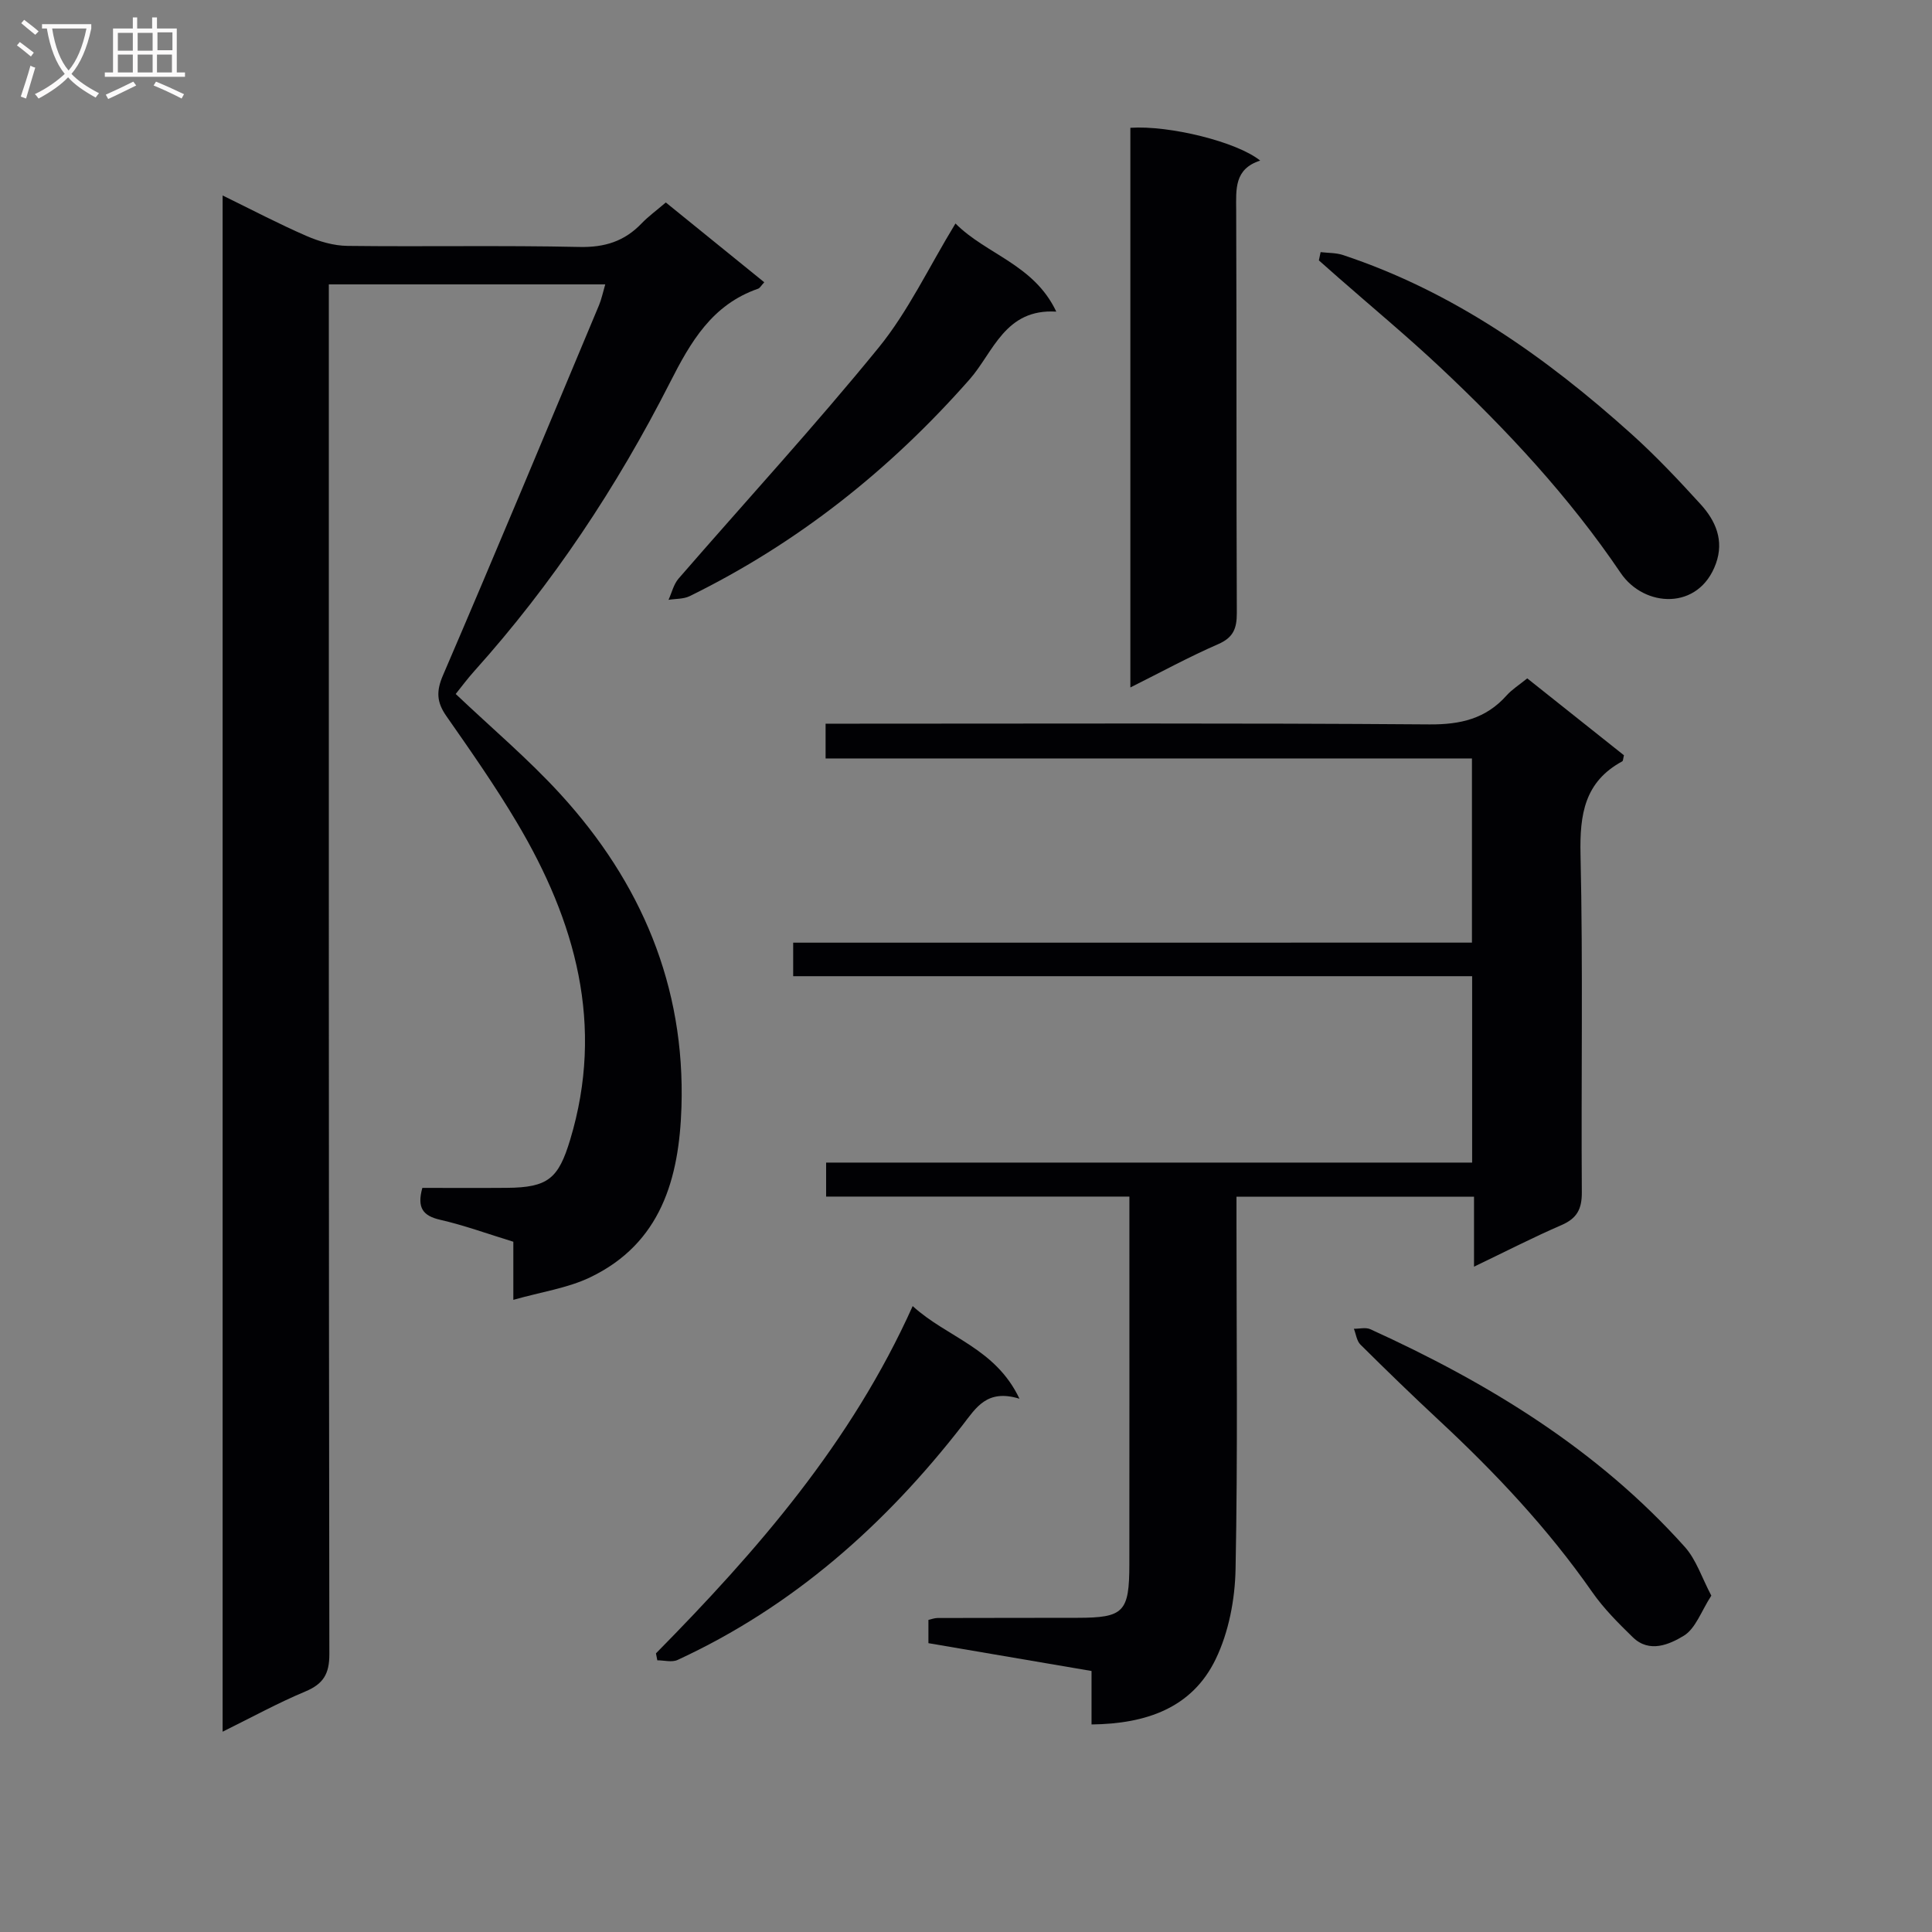 <svg enable-background="new 0 0 400 400" viewBox="0 0 400 400" xmlns="http://www.w3.org/2000/svg"><rect x="0" y="0" width="400" height="400" fill="#808080" stroke="none"/><g fill="#010104"><path d="m46.09 358.53c0-106.45 0-211.86 0-318.06 6.12 2.99 11.65 5.9 17.36 8.38 2.65 1.15 5.65 2.03 8.51 2.06 15.99.19 32-.13 47.99.22 5.24.12 9.34-1.17 12.88-4.87 1.37-1.43 3-2.61 5.02-4.34 6.78 5.5 13.54 10.98 20.38 16.52-.61.65-.88 1.2-1.29 1.34-9.5 3.3-13.93 10.95-18.24 19.44-10.97 21.57-24.29 41.67-40.52 59.74-1.43 1.59-2.7 3.32-3.83 4.72 7.38 7.01 15.01 13.44 21.68 20.74 16.7 18.26 25.85 39.73 25.06 64.78-.47 14.74-4.2 28.22-18.93 35.27-4.66 2.23-10.03 2.99-15.88 4.65 0-4.75 0-8.31 0-12.03-5.34-1.64-10.18-3.41-15.16-4.55-3.56-.82-4.82-2.47-3.68-6.6 5.67 0 11.6.04 17.53-.01 8.53-.07 10.65-1.95 13.07-9.94 7.18-23.76 1.11-45.29-11.03-65.71-4.49-7.57-9.56-14.81-14.6-22.03-2-2.87-2.13-5.11-.69-8.45 10.95-25.47 21.6-51.07 32.31-76.64.5-1.2.76-2.5 1.28-4.28-19.19 0-38.01 0-57.23 0v6.64c0 92.31-.03 184.63.11 276.94.01 4.14-1.27 6.19-4.99 7.75-5.62 2.35-10.98 5.29-17.11 8.32z"/><path d="m304.75 195.16c0-13.15 0-25.42 0-38.13-44.66 0-89.08 0-133.82 0 0-2.49 0-4.55 0-7.2h6.02c39.66 0 79.33-.15 118.99.15 6.45.05 11.68-1.17 15.99-6 1.09-1.22 2.53-2.12 4.27-3.53 6.71 5.34 13.42 10.67 20.02 15.92-.17.66-.16 1.15-.35 1.26-7.81 4.23-8.82 10.98-8.64 19.24.53 23.32.11 46.66.27 69.99.02 3.49-1.02 5.4-4.23 6.79-5.92 2.56-11.66 5.52-18.09 8.6 0-5.06 0-9.62 0-14.49-16.56 0-32.64 0-49.18 0v5.62c0 23.83.28 47.67-.19 71.49-.12 6.28-1.41 13.05-4.12 18.65-4.9 10.13-14.42 13.38-25.7 13.51 0-3.81 0-7.25 0-11.07-11.44-1.95-22.52-3.84-33.77-5.76 0-1.73 0-3.19 0-4.82.6-.13 1.23-.38 1.86-.39 9.67-.03 19.33-.02 29-.04 9.59-.01 10.73-1.17 10.74-11.08.02-22.83.01-45.66.01-68.49 0-2.32 0-4.65 0-7.64-20.96 0-41.67 0-62.79 0 0-2.54 0-4.42 0-7.04h133.75c0-13.15 0-25.58 0-38.59-46.93 0-93.65 0-140.57 0 0-2.51 0-4.46 0-6.94 46.72-.01 93.45-.01 140.53-.01z"/><path d="m234.03 142.33c0-39.13 0-77.51 0-115.87 8.07-.54 22.06 2.89 26.88 6.79-5.4 1.73-4.99 5.93-4.97 10.28.11 27.79.01 55.57.13 83.36.01 3.22-.7 5.1-3.87 6.48-6.04 2.63-11.84 5.8-18.17 8.96z"/><path d="m273.42 52.2c1.55.19 3.18.12 4.62.6 22.86 7.58 42.04 21.15 59.73 37.05 5.06 4.55 9.76 9.54 14.35 14.58 3.09 3.4 4.86 7.46 3.15 12.23-3.51 9.81-14.87 9.15-19.73 1.96-10.72-15.84-23.62-29.67-37.47-42.67-6.79-6.37-13.97-12.33-20.97-18.47-1.35-1.19-2.7-2.38-4.04-3.57.12-.57.24-1.14.36-1.71z"/><path d="m197.82 46.27c6.35 6.41 16.25 8.45 20.87 18.25-10.65-.66-13.02 8.43-17.94 14.02-16.48 18.72-35.57 33.89-57.95 44.88-1.28.63-2.92.53-4.39.77.68-1.48 1.06-3.23 2.09-4.41 13.82-15.94 28.12-31.49 41.43-47.83 6.11-7.51 10.33-16.55 15.89-25.68z"/><path d="m135.81 342.31c20.95-21.26 40.44-43.61 53.15-71.9 7.15 6.53 17.12 8.65 22.11 19.18-6.74-2.07-8.97 1.85-11.78 5.47-16.01 20.62-35.11 37.58-59.02 48.62-1.16.53-2.77.07-4.18.07-.1-.48-.19-.96-.28-1.44z"/><path d="m354.31 330.36c-2.08 3.2-3.25 6.82-5.71 8.31-2.94 1.78-7.1 3.66-10.54.31-3-2.92-6.03-5.95-8.41-9.36-9.19-13.18-20.11-24.76-31.83-35.66-5.48-5.1-10.85-10.31-16.16-15.58-.77-.77-.92-2.17-1.35-3.27 1.14.01 2.45-.34 3.4.09 24.41 11.11 47.02 24.87 65.1 45.06 2.38 2.65 3.54 6.39 5.5 10.1z"/></g><path d="m6.4 11.7c-1-.8-1.9-1.6-2.9-2.3l.6-.7c.9.7 1.9 1.4 2.9 2.2zm-2.1 8.3c.7-2.1 1.4-4.2 2-6.4.2.1.6.3 1 .4-.7 2.3-1.3 4.4-1.9 6.4zm3-12.8c-1.1-.9-2.1-1.7-2.9-2.4l.6-.7c1 .8 2 1.5 3 2.4zm1.4-1.3v-.9h10.2v.9c-.9 4.2-2.3 7.3-4.1 9.4 1.3 1.4 3.2 2.7 5.7 4-.2.2-.4.5-.7.9-2.5-1.4-4.4-2.7-5.7-4.2-1.4 1.5-3.5 3-6.1 4.4 0 0 0 0-.1-.1-.3-.4-.5-.7-.7-.8 2.7-1.3 4.7-2.8 6.2-4.2-1.8-2.2-3-5.3-3.7-9.4zm9.2 0h-7.1c.6 3.8 1.7 6.7 3.4 8.7 1.7-2 2.9-4.8 3.7-8.7z" fill="#fbfafa"/><path d="m31.6 3.6h.9v2.3h4.1v9.1h1.7v.9h-16.6v-.9h1.7v-9.1h4.1v-2.3h.9v2.3h3.1v-2.3zm-4 13.3.6.8c-1.9.9-3.8 1.9-5.8 2.8-.2-.3-.3-.6-.5-.9 2-.9 3.9-1.8 5.7-2.7zm-3.2-10.1v3.7h3.1v-3.7zm0 4.5v3.7h3.1v-3.7zm4.1-4.5v3.7h3.1v-3.7zm0 4.5v3.7h3.1v-3.7zm9.1 9.1c-2.1-1.1-4.1-2-5.8-2.7l.5-.8c2.2.9 4.1 1.8 5.8 2.6zm-1.9-13.7h-3.1v3.7h3.1v-3.6zm-3.2 4.6v3.7h3.1v-3.7z" fill="#fbfafa"/></svg>